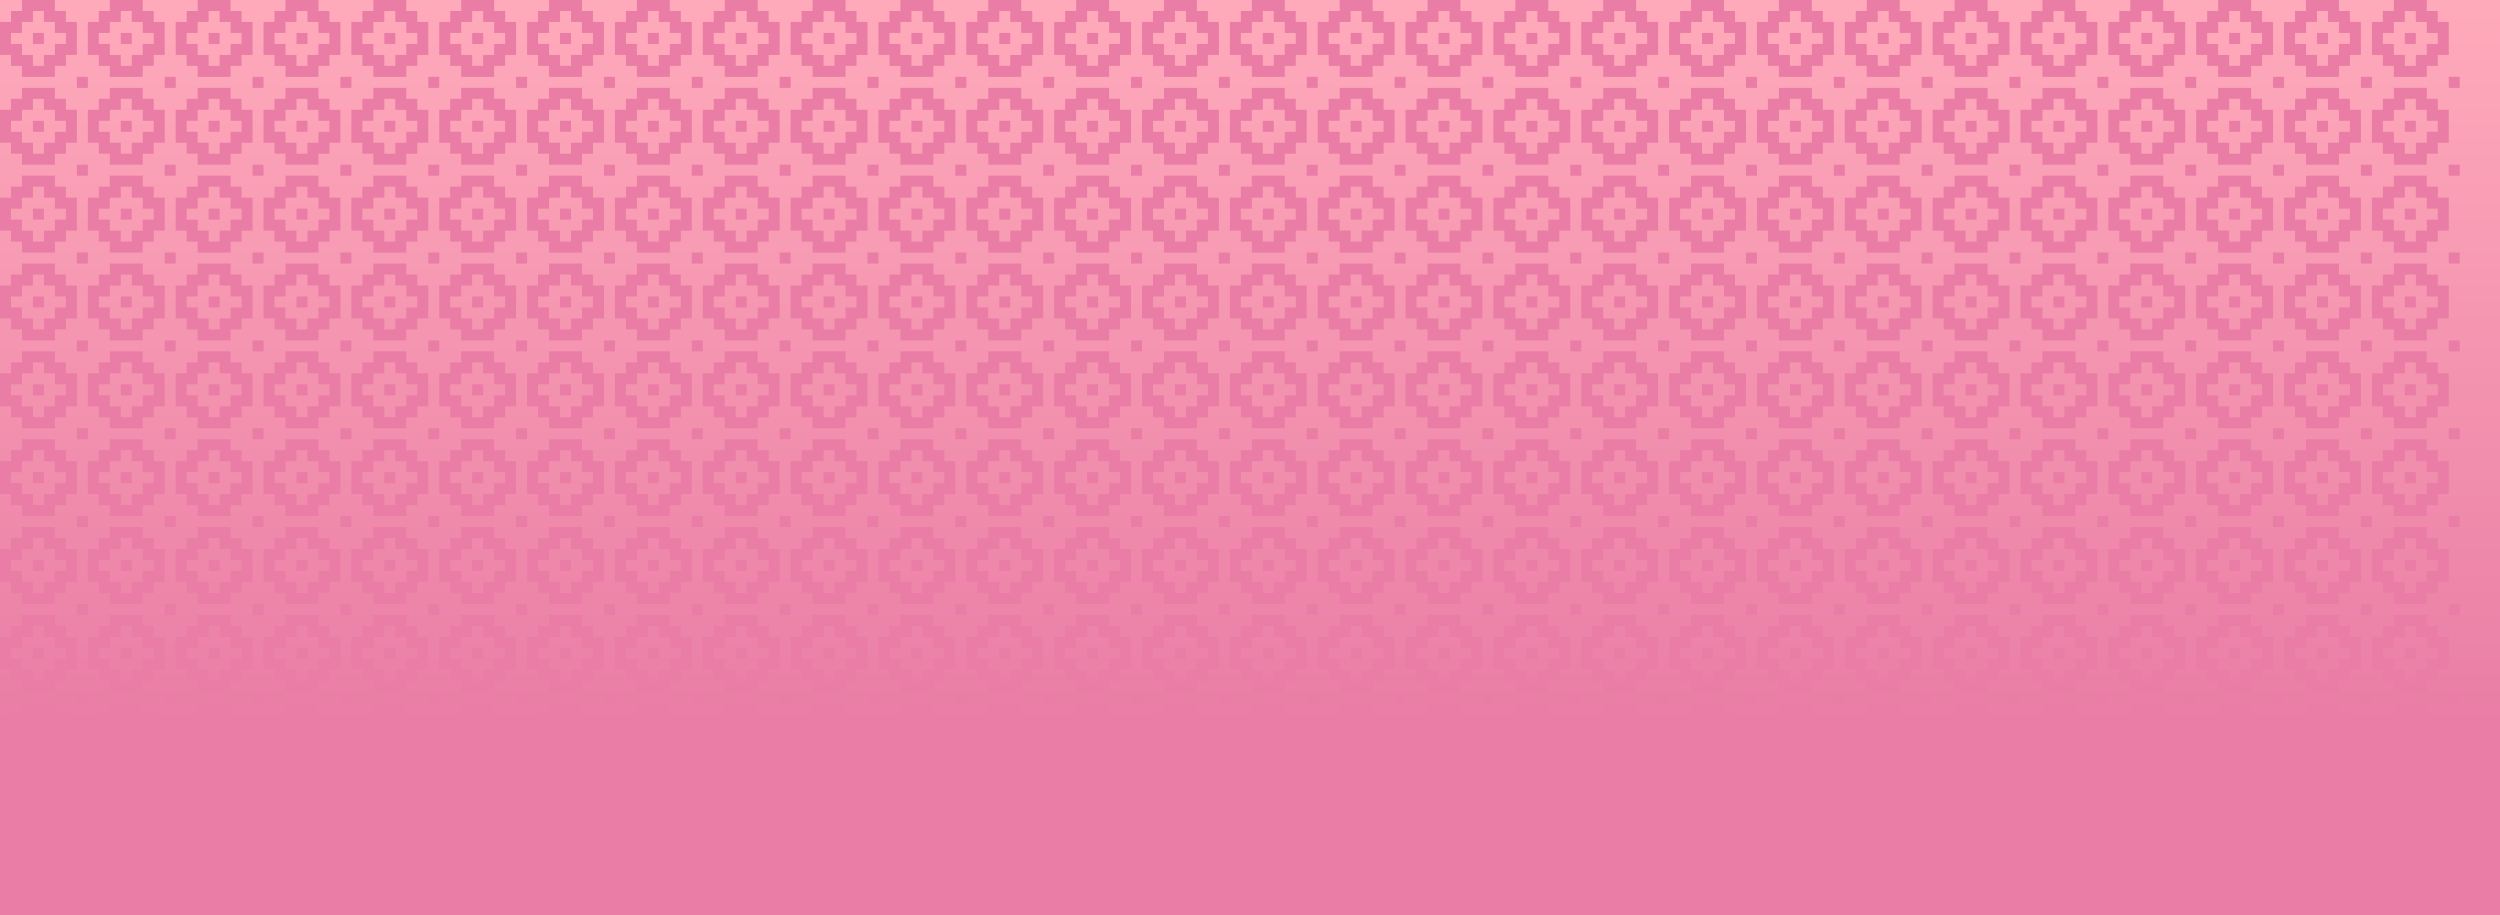 <svg xmlns="http://www.w3.org/2000/svg" xmlns:xlink="http://www.w3.org/1999/xlink" width="1366" height="500">
  <defs>
    <linearGradient id="A" x1="50%" y1="0%" x2="50%" y2="100%">
      <stop offset="0%" stop-color="#FFAABB"/>
      <stop offset="80%" stop-color="#E97DA5"/>
    </linearGradient>
    <path id="B" d="M108 0h18v6h6v6h6v18h-6v6h-6v6h-18v-6h-6v-6h-6V12h6V6h6V0zm12 6h-6v6h-6v6h-6v6h6v6h6v6h6v-6h6v-6h6v-6h-6v-6h-6V6zm-6 12h6v6h-6v-6zm24 24h6v6h-6v-6z"/>
    <path id="C" d="M108 48h18v6h6v6h6v18h-6v6h-6v6h-18v-6h-6v-6h-6V60h6v-6h6v-6zm12 6h-6v6h-6v6h-6v6h6v6h6v6h6v-6h6v-6h6v-6h-6v-6h-6v-6zm-6 12h6v6h-6v-6zm24 24h6v6h-6v-6z"/>
    <path id="D" d="M12 96h18v6h6v6h6v18h-6v6h-6v6H12v-6H6v-6H0v-18h6v-6h6v-6zm12 6h-6v6h-6v6H6v6h6v6h6v6h6v-6h6v-6h6v-6h-6v-6h-6v-6zm-6 12h6v6h-6v-6zm24 24h6v6h-6v-6z"/>
    <path id="E" d="M60 96h18v6h6v6h6v18h-6v6h-6v6H60v-6h-6v-6h-6v-18h6v-6h6v-6zm12 6h-6v6h-6v6h-6v6h6v6h6v6h6v-6h6v-6h6v-6h-6v-6h-6v-6zm-6 12h6v6h-6v-6zm24 24h6v6h-6v-6z"/>
    <path id="F" d="M108 96h18v6h6v6h6v18h-6v6h-6v6h-18v-6h-6v-6h-6v-18h6v-6h6v-6zm12 6h-6v6h-6v6h-6v6h6v6h6v6h6v-6h6v-6h6v-6h-6v-6h-6v-6zm-6 12h6v6h-6v-6zm24 24h6v6h-6v-6z"/>
  </defs>
  <path fill="url(#A)" d="M0 0h1366v500H0z"/>
  <g fill="#E97DA5">
    <path d="M12 0h18v6h6v6h6v18h-6v6h-6v6H12v-6H6v-6H0V12h6V6h6V0zm12 6h-6v6h-6v6H6v6h6v6h6v6h6v-6h6v-6h6v-6h-6v-6h-6V6zm-6 12h6v6h-6v-6zm24 24h6v6h-6v-6zM60 0h18v6h6v6h6v18h-6v6h-6v6H60v-6h-6v-6h-6V12h6V6h6V0zm12 6h-6v6h-6v6h-6v6h6v6h6v6h6v-6h6v-6h6v-6h-6v-6h-6V6zm-6 12h6v6h-6v-6zm24 24h6v6h-6v-6z"/>
    <use xlink:href="#B"/>
    <use xlink:href="#B" x="48"/>
    <use xlink:href="#B" x="96"/>
    <use xlink:href="#B" x="144"/>
    <use xlink:href="#B" x="192"/>
    <use xlink:href="#B" x="240"/>
    <use xlink:href="#B" x="288"/>
    <use xlink:href="#B" x="336"/>
    <use xlink:href="#B" x="384"/>
    <use xlink:href="#B" x="432"/>
    <use xlink:href="#B" x="480"/>
    <use xlink:href="#B" x="528"/>
    <use xlink:href="#B" x="576"/>
    <use xlink:href="#B" x="624"/>
    <use xlink:href="#B" x="672"/>
    <use xlink:href="#B" x="720"/>
    <use xlink:href="#B" x="768"/>
    <use xlink:href="#B" x="816"/>
    <use xlink:href="#B" x="864"/>
    <use xlink:href="#B" x="912"/>
    <use xlink:href="#B" x="960"/>
    <use xlink:href="#B" x="1008"/>
    <use xlink:href="#B" x="1056"/>
    <use xlink:href="#B" x="1104"/>
    <use xlink:href="#B" x="1152"/>
    <use xlink:href="#B" x="1200"/>
    <path d="M12 48h18v6h6v6h6v18h-6v6h-6v6H12v-6H6v-6H0V60h6v-6h6v-6zm12 6h-6v6h-6v6H6v6h6v6h6v6h6v-6h6v-6h6v-6h-6v-6h-6v-6zm-6 12h6v6h-6v-6zm24 24h6v6h-6v-6zm18-42h18v6h6v6h6v18h-6v6h-6v6H60v-6h-6v-6h-6V60h6v-6h6v-6zm12 6h-6v6h-6v6h-6v6h6v6h6v6h6v-6h6v-6h6v-6h-6v-6h-6v-6zm-6 12h6v6h-6v-6zm24 24h6v6h-6v-6z"/>
    <use xlink:href="#C"/>
    <use xlink:href="#C" x="48"/>
    <use xlink:href="#C" x="96"/>
    <use xlink:href="#C" x="144"/>
    <use xlink:href="#C" x="192"/>
    <use xlink:href="#C" x="240"/>
    <use xlink:href="#C" x="288"/>
    <use xlink:href="#C" x="336"/>
    <use xlink:href="#C" x="384"/>
    <use xlink:href="#C" x="432"/>
    <use xlink:href="#C" x="480"/>
    <use xlink:href="#C" x="528"/>
    <use xlink:href="#C" x="576"/>
    <use xlink:href="#C" x="624"/>
    <use xlink:href="#C" x="672"/>
    <use xlink:href="#C" x="720"/>
    <use xlink:href="#C" x="768"/>
    <use xlink:href="#C" x="816"/>
    <use xlink:href="#C" x="864"/>
    <use xlink:href="#C" x="912"/>
    <use xlink:href="#C" x="960"/>
    <use xlink:href="#C" x="1008"/>
    <use xlink:href="#C" x="1056"/>
    <use xlink:href="#C" x="1104"/>
    <use xlink:href="#C" x="1152"/>
    <use xlink:href="#C" x="1200"/>
    <use xlink:href="#D"/>
    <use xlink:href="#E"/>
    <use xlink:href="#F"/>
    <use xlink:href="#F" x="48"/>
    <use xlink:href="#F" x="96"/>
    <use xlink:href="#F" x="144"/>
    <use xlink:href="#F" x="192"/>
    <use xlink:href="#F" x="240"/>
    <use xlink:href="#F" x="288"/>
    <use xlink:href="#F" x="336"/>
    <use xlink:href="#F" x="384"/>
    <use xlink:href="#F" x="432"/>
    <use xlink:href="#F" x="480"/>
    <use xlink:href="#F" x="528"/>
    <use xlink:href="#F" x="576"/>
    <use xlink:href="#F" x="624"/>
    <use xlink:href="#F" x="672"/>
    <use xlink:href="#F" x="720"/>
    <use xlink:href="#F" x="768"/>
    <use xlink:href="#F" x="816"/>
    <use xlink:href="#F" x="864"/>
    <use xlink:href="#F" x="912"/>
    <use xlink:href="#F" x="960"/>
    <use xlink:href="#F" x="1008"/>
    <use xlink:href="#F" x="1056"/>
    <use xlink:href="#F" x="1104"/>
    <use xlink:href="#F" x="1152"/>
    <use xlink:href="#F" x="1200"/>
    <use xlink:href="#D" y="48"/>
    <use xlink:href="#E" y="48"/>
    <use xlink:href="#F" y="48"/>
    <use xlink:href="#F" x="48" y="48"/>
    <use xlink:href="#F" x="96" y="48"/>
    <use xlink:href="#F" x="144" y="48"/>
    <use xlink:href="#F" x="192" y="48"/>
    <use xlink:href="#F" x="240" y="48"/>
    <use xlink:href="#F" x="288" y="48"/>
    <use xlink:href="#F" x="336" y="48"/>
    <use xlink:href="#F" x="384" y="48"/>
    <use xlink:href="#F" x="432" y="48"/>
    <use xlink:href="#F" x="480" y="48"/>
    <use xlink:href="#F" x="528" y="48"/>
    <use xlink:href="#F" x="576" y="48"/>
    <use xlink:href="#F" x="624" y="48"/>
    <use xlink:href="#F" x="672" y="48"/>
    <use xlink:href="#F" x="720" y="48"/>
    <use xlink:href="#F" x="768" y="48"/>
    <use xlink:href="#F" x="816" y="48"/>
    <use xlink:href="#F" x="864" y="48"/>
    <use xlink:href="#F" x="912" y="48"/>
    <use xlink:href="#F" x="960" y="48"/>
    <use xlink:href="#F" x="1008" y="48"/>
    <use xlink:href="#F" x="1056" y="48"/>
    <use xlink:href="#F" x="1104" y="48"/>
    <use xlink:href="#F" x="1152" y="48"/>
    <use xlink:href="#F" x="1200" y="48"/>
    <use xlink:href="#D" y="96"/>
    <use xlink:href="#E" y="96"/>
    <use xlink:href="#F" y="96"/>
    <use xlink:href="#F" x="48" y="96"/>
    <use xlink:href="#F" x="96" y="96"/>
    <use xlink:href="#F" x="144" y="96"/>
    <use xlink:href="#F" x="192" y="96"/>
    <use xlink:href="#F" x="240" y="96"/>
    <use xlink:href="#F" x="288" y="96"/>
    <use xlink:href="#F" x="336" y="96"/>
    <use xlink:href="#F" x="384" y="96"/>
    <use xlink:href="#F" x="432" y="96"/>
    <use xlink:href="#F" x="480" y="96"/>
    <use xlink:href="#F" x="528" y="96"/>
    <use xlink:href="#F" x="576" y="96"/>
    <use xlink:href="#F" x="624" y="96"/>
    <use xlink:href="#F" x="672" y="96"/>
    <use xlink:href="#F" x="720" y="96"/>
    <use xlink:href="#F" x="768" y="96"/>
    <use xlink:href="#F" x="816" y="96"/>
    <use xlink:href="#F" x="864" y="96"/>
    <use xlink:href="#F" x="912" y="96"/>
    <use xlink:href="#F" x="960" y="96"/>
    <use xlink:href="#F" x="1008" y="96"/>
    <use xlink:href="#F" x="1056" y="96"/>
    <use xlink:href="#F" x="1104" y="96"/>
    <use xlink:href="#F" x="1152" y="96"/>
    <use xlink:href="#F" x="1200" y="96"/>
    <use xlink:href="#D" y="144"/>
    <use xlink:href="#E" y="144"/>
    <use xlink:href="#F" y="144"/>
    <use xlink:href="#F" x="48" y="144"/>
    <use xlink:href="#F" x="96" y="144"/>
    <use xlink:href="#F" x="144" y="144"/>
    <use xlink:href="#F" x="192" y="144"/>
    <use xlink:href="#F" x="240" y="144"/>
    <use xlink:href="#F" x="288" y="144"/>
    <use xlink:href="#F" x="336" y="144"/>
    <use xlink:href="#F" x="384" y="144"/>
    <use xlink:href="#F" x="432" y="144"/>
    <use xlink:href="#F" x="480" y="144"/>
    <use xlink:href="#F" x="528" y="144"/>
    <use xlink:href="#F" x="576" y="144"/>
    <use xlink:href="#F" x="624" y="144"/>
    <use xlink:href="#F" x="672" y="144"/>
    <use xlink:href="#F" x="720" y="144"/>
    <use xlink:href="#F" x="768" y="144"/>
    <use xlink:href="#F" x="816" y="144"/>
    <use xlink:href="#F" x="864" y="144"/>
    <use xlink:href="#F" x="912" y="144"/>
    <use xlink:href="#F" x="960" y="144"/>
    <use xlink:href="#F" x="1008" y="144"/>
    <use xlink:href="#F" x="1056" y="144"/>
    <use xlink:href="#F" x="1104" y="144"/>
    <use xlink:href="#F" x="1152" y="144"/>
    <use xlink:href="#F" x="1200" y="144"/>
    <use xlink:href="#D" y="192"/>
    <use xlink:href="#E" y="192"/>
    <use xlink:href="#F" y="192"/>
    <use xlink:href="#F" x="48" y="192"/>
    <use xlink:href="#F" x="96" y="192"/>
    <use xlink:href="#F" x="144" y="192"/>
    <use xlink:href="#F" x="192" y="192"/>
    <use xlink:href="#F" x="240" y="192"/>
    <use xlink:href="#F" x="288" y="192"/>
    <use xlink:href="#F" x="336" y="192"/>
    <use xlink:href="#F" x="384" y="192"/>
    <use xlink:href="#F" x="432" y="192"/>
    <use xlink:href="#F" x="480" y="192"/>
    <use xlink:href="#F" x="528" y="192"/>
    <use xlink:href="#F" x="576" y="192"/>
    <use xlink:href="#F" x="624" y="192"/>
    <use xlink:href="#F" x="672" y="192"/>
    <use xlink:href="#F" x="720" y="192"/>
    <use xlink:href="#F" x="768" y="192"/>
    <use xlink:href="#F" x="816" y="192"/>
    <use xlink:href="#F" x="864" y="192"/>
    <use xlink:href="#F" x="912" y="192"/>
    <use xlink:href="#F" x="960" y="192"/>
    <use xlink:href="#F" x="1008" y="192"/>
    <use xlink:href="#F" x="1056" y="192"/>
    <use xlink:href="#F" x="1104" y="192"/>
    <use xlink:href="#F" x="1152" y="192"/>
    <use xlink:href="#F" x="1200" y="192"/>
    <use xlink:href="#D" y="240"/>
    <use xlink:href="#E" y="240"/>
    <use xlink:href="#F" y="240"/>
    <use xlink:href="#F" x="48" y="240"/>
    <use xlink:href="#F" x="96" y="240"/>
    <use xlink:href="#F" x="144" y="240"/>
    <use xlink:href="#F" x="192" y="240"/>
    <use xlink:href="#F" x="240" y="240"/>
    <use xlink:href="#F" x="288" y="240"/>
    <use xlink:href="#F" x="336" y="240"/>
    <use xlink:href="#F" x="384" y="240"/>
    <use xlink:href="#F" x="432" y="240"/>
    <use xlink:href="#F" x="480" y="240"/>
    <use xlink:href="#F" x="528" y="240"/>
    <use xlink:href="#F" x="576" y="240"/>
    <use xlink:href="#F" x="624" y="240"/>
    <use xlink:href="#F" x="672" y="240"/>
    <use xlink:href="#F" x="720" y="240"/>
    <use xlink:href="#F" x="768" y="240"/>
    <use xlink:href="#F" x="816" y="240"/>
    <use xlink:href="#F" x="864" y="240"/>
    <use xlink:href="#F" x="912" y="240"/>
    <use xlink:href="#F" x="960" y="240"/>
    <use xlink:href="#F" x="1008" y="240"/>
    <use xlink:href="#F" x="1056" y="240"/>
    <use xlink:href="#F" x="1104" y="240"/>
    <use xlink:href="#F" x="1152" y="240"/>
    <use xlink:href="#F" x="1200" y="240"/>
    <use xlink:href="#D" y="288"/>
    <use xlink:href="#E" y="288"/>
    <use xlink:href="#F" y="288"/>
    <use xlink:href="#F" x="48" y="288"/>
    <use xlink:href="#F" x="96" y="288"/>
    <use xlink:href="#F" x="144" y="288"/>
    <use xlink:href="#F" x="192" y="288"/>
    <use xlink:href="#F" x="240" y="288"/>
    <use xlink:href="#F" x="288" y="288"/>
    <use xlink:href="#F" x="336" y="288"/>
    <use xlink:href="#F" x="384" y="288"/>
    <use xlink:href="#F" x="432" y="288"/>
    <use xlink:href="#F" x="480" y="288"/>
    <use xlink:href="#F" x="528" y="288"/>
    <use xlink:href="#F" x="576" y="288"/>
    <use xlink:href="#F" x="624" y="288"/>
    <use xlink:href="#F" x="672" y="288"/>
    <use xlink:href="#F" x="720" y="288"/>
    <use xlink:href="#F" x="768" y="288"/>
    <use xlink:href="#F" x="816" y="288"/>
    <use xlink:href="#F" x="864" y="288"/>
    <use xlink:href="#F" x="912" y="288"/>
    <use xlink:href="#F" x="960" y="288"/>
    <use xlink:href="#F" x="1008" y="288"/>
    <use xlink:href="#F" x="1056" y="288"/>
    <use xlink:href="#F" x="1104" y="288"/>
    <use xlink:href="#F" x="1152" y="288"/>
    <use xlink:href="#F" x="1200" y="288"/>
    <use xlink:href="#D" y="336"/>
    <use xlink:href="#E" y="336"/>
    <use xlink:href="#F" y="336"/>
    <use xlink:href="#F" x="48" y="336"/>
    <use xlink:href="#F" x="96" y="336"/>
    <use xlink:href="#F" x="144" y="336"/>
    <use xlink:href="#F" x="192" y="336"/>
    <use xlink:href="#F" x="240" y="336"/>
    <use xlink:href="#F" x="288" y="336"/>
    <use xlink:href="#F" x="336" y="336"/>
    <use xlink:href="#F" x="384" y="336"/>
    <use xlink:href="#F" x="432" y="336"/>
    <use xlink:href="#F" x="480" y="336"/>
    <use xlink:href="#F" x="528" y="336"/>
    <use xlink:href="#F" x="576" y="336"/>
    <use xlink:href="#F" x="624" y="336"/>
    <use xlink:href="#F" x="672" y="336"/>
    <use xlink:href="#F" x="720" y="336"/>
    <use xlink:href="#F" x="768" y="336"/>
    <use xlink:href="#F" x="816" y="336"/>
    <use xlink:href="#F" x="864" y="336"/>
    <use xlink:href="#F" x="912" y="336"/>
    <use xlink:href="#F" x="960" y="336"/>
    <use xlink:href="#F" x="1008" y="336"/>
    <use xlink:href="#F" x="1056" y="336"/>
    <use xlink:href="#F" x="1104" y="336"/>
    <use xlink:href="#F" x="1152" y="336"/>
    <use xlink:href="#F" x="1200" y="336"/>
  </g>
</svg>
